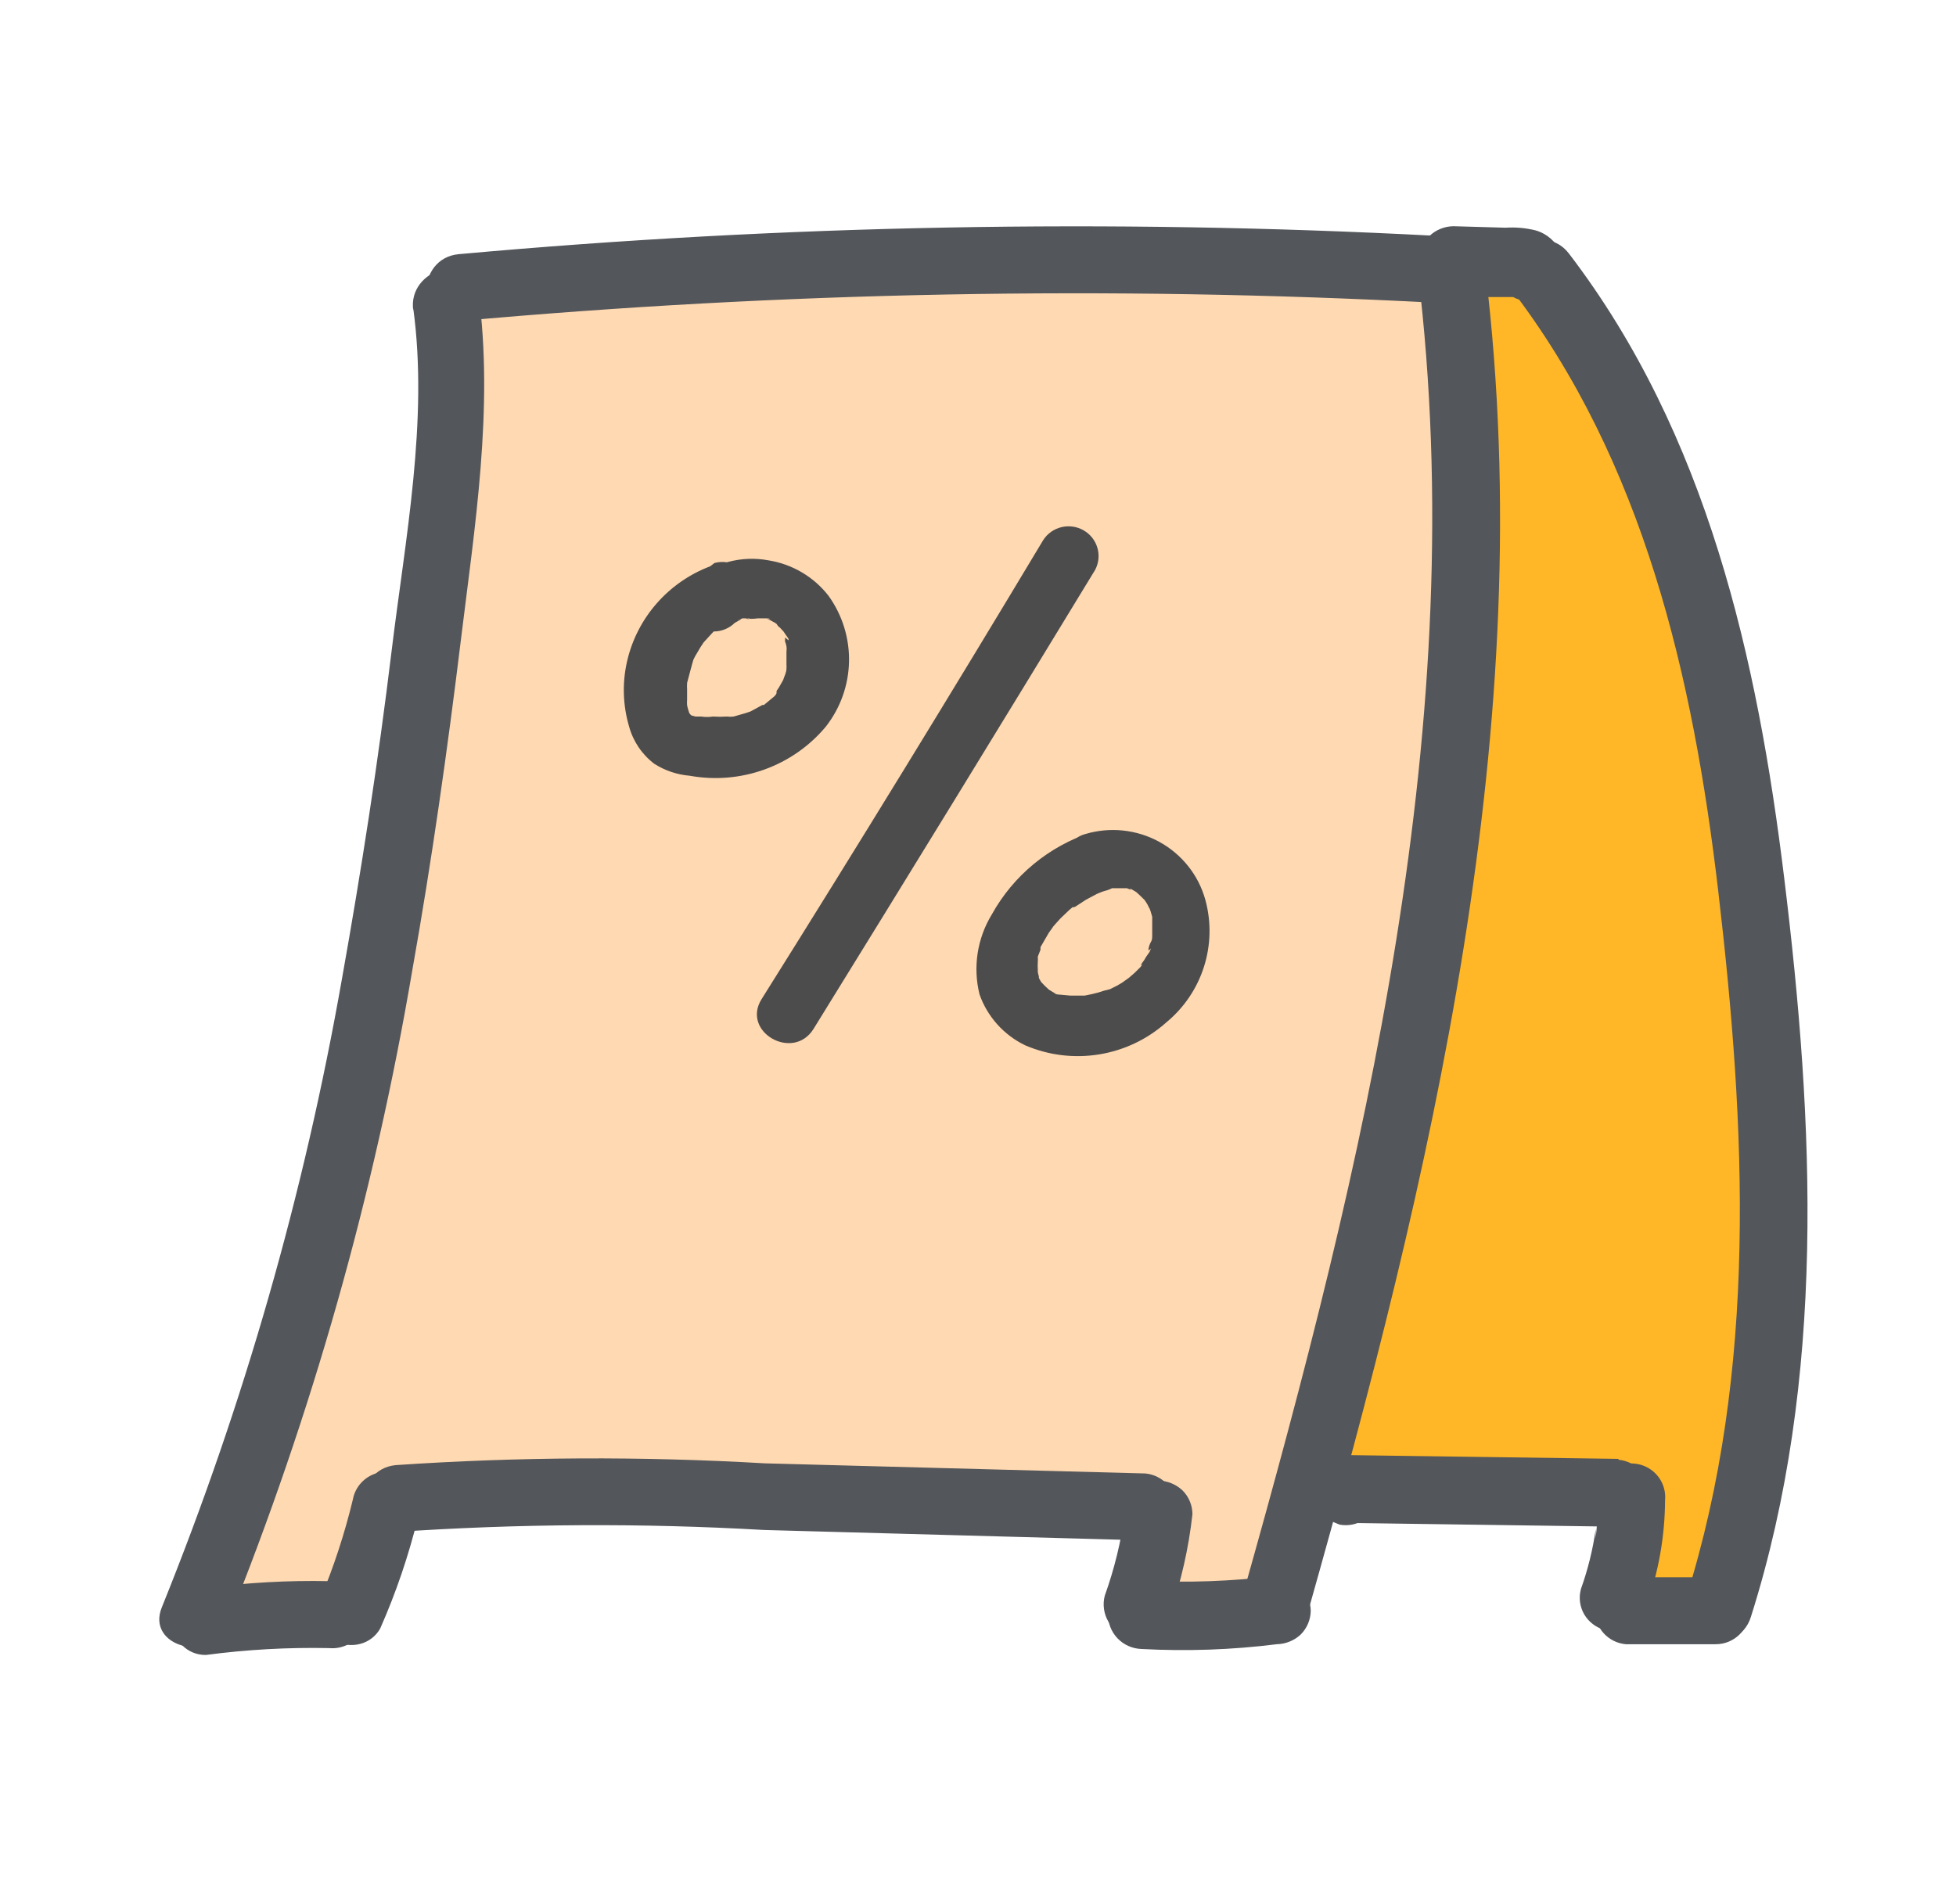 <svg xmlns="http://www.w3.org/2000/svg" width="114" height="111" viewBox="0 0 114 111">
    <g fill="none" fill-rule="evenodd">
        <g>
            <path fill="#FFF" d="M0 0H1440V2804H0z" transform="translate(-225 -621)"/>
            <g>
                <path d="M0 111L112 111 112 0 0 0z" transform="translate(-225 -621) translate(227 620)"/>
                <g fill-rule="nonzero">
                    <g>
                        <g>
                            <path fill="#FFD9B2" d="M8.75 78.62l-8.453-.417s2.45-6.608 4.463-13.771c2.013-7.163 7.123-31.878 8.05-39.648.928-7.77 1.452-22.668 1.452-22.668S43.89.468 54.513.26C60.029.103 65.547.225 71.05.624l1.75.816c.681 7.014.915 14.064.7 21.107-.612 7.492-3.08 24.524-4.427 30.351-1.348 5.828-6.475 26.363-6.475 26.363l-7.823-.434v-7.163l-44.082.92-1.943 6.035z" transform="translate(-225 -621) translate(227 620) translate(7 13.875) translate(3.5 1.734)"/>
                            <path fill="#FFB727" d="M64.295 72.063c.105-.537 5.25-22.755 7.14-30.213 1.89-7.457 1.96-33.837 1.96-33.837L72.905 0l4.498.45s8.084 9.956 10.184 20.484c2.1 10.528 4.218 24.403 4.06 32.19-.157 7.787-3.36 25.443-3.36 25.443l-5.95-.815.77-6.33-14.174.676-4.638-.035z" transform="translate(-225 -621) translate(227 620) translate(7 13.875) translate(3.5 1.734)"/>
                        </g>
                        <g>
                            <path fill="#53565A" d="M15.085 5.1c.892 6.538-.473 13.475-1.26 19.962-.787 6.486-1.75 12.713-2.887 19.078C8.733 56.69 5.215 68.978.438 80.805c-.963 2.306 2.834 3.33 3.797 1.023 4.96-12.301 8.58-25.093 10.797-38.156 1.138-6.4 2.048-12.835 2.835-19.287.788-6.452 1.925-13.493 1.015-20.205-.35-2.463-4.147-1.422-3.797 1.04V5.1z" transform="translate(-225 -621) translate(227 620) translate(7 13.875)"/>
                            <path fill="#53565A" d="M17.727 5.845c18.908-1.71 37.916-2.07 56.876-1.075 2.537.138 2.52-3.764 0-3.903-18.96-.995-37.968-.635-56.875 1.075-2.503.243-2.52 4.146 0 3.903zM3.01 83.597c2.378-.315 4.777-.448 7.175-.399.748.07 1.47-.286 1.867-.919.395-.632.395-1.432 0-2.065-.396-.632-1.12-.988-1.867-.918-2.398-.05-4.797.084-7.175.399-.52.019-1.017.222-1.4.572-.362.367-.568.857-.578 1.37.009.518.215 1.014.578 1.388.365.377.873.585 1.4.572z" transform="translate(-225 -621) translate(227 620) translate(7 13.875)"/>
                            <path fill="#53565A" d="M13.16 82.053c.925-2.094 1.663-4.264 2.205-6.486.261-.695.105-1.476-.404-2.019-.509-.543-1.283-.755-2-.548-.719.207-1.258.797-1.393 1.526-.478 1.99-1.116 3.939-1.908 5.828l.192-.469-.087.208c-.245.458-.313.988-.193 1.492.133.498.46.923.91 1.18.459.252.998.32 1.506.19.499-.128.923-.454 1.172-.902zM73.64 3c3.15 26.12-3.133 52.032-10.168 76.972-.29 1.035.322 2.106 1.366 2.393 1.043.288 2.125-.318 2.415-1.352 7.14-25.288 13.527-51.58 10.325-78.047-.298-2.463-4.236-2.48-3.938 0V3z" transform="translate(-225 -621) translate(227 620) translate(7 13.875)"/>
                            <path fill="#53565A" d="M65.415 78.983c-2.611.327-5.247.42-7.875.278-1.082 0-1.96.87-1.96 1.942-.014.53.185 1.042.552 1.426.368.384.874.607 1.408.621 2.628.142 5.264.049 7.875-.278.522-.011 1.021-.215 1.4-.572.362-.367.568-.857.578-1.37 0-.954-.876-2.081-1.978-1.96v-.087z" transform="translate(-225 -621) translate(227 620) translate(7 13.875)"/>
                            <path fill="#53565A" d="M59.185 81.186c.654-1.876 1.094-3.82 1.313-5.793-.002-.52-.209-1.018-.578-1.387-.379-.357-.878-.561-1.4-.573-.52 0-1.017.206-1.383.573l-.315.399c-.176.3-.267.641-.262.988v.486-.52c-.223 1.631-.616 3.235-1.172 4.786-.133.511-.057 1.053.21 1.51.26.434.68.751 1.172.884 1.041.268 2.11-.33 2.415-1.353z" transform="translate(-225 -621) translate(227 620) translate(7 13.875)"/>
                            <path fill="#53565A" d="M14 76.434c7.171-.492 14.366-.533 21.542-.121l22.208.607c1.016-.095 1.792-.94 1.792-1.952 0-1.01-.776-1.856-1.792-1.95l-22.172-.59c-7.17-.417-14.36-.382-21.526.104-2.484.26-2.52 4.162 0 3.902H14zM75.635 4.44H79.8h-.525.175l-.472-.19-.228-.157-.297-.381-.193-.469v-1.04l.49-.85c-.36.368-.567.857-.578 1.37.002.52.209 1.018.578 1.387.365.367.863.573 1.382.573.527.01 1.035-.197 1.4-.573.24-.274.425-.592.543-.936.124-.444.087-.916-.105-1.336-.274-.622-.812-1.092-1.47-1.283-.572-.142-1.162-.195-1.75-.156L75.705.312c-.523.008-1.023.213-1.4.573-.36.375-.566.87-.578 1.387.028 1.068.9 1.924 1.978 1.943l-.07.225z" transform="translate(-225 -621) translate(227 620) translate(7 13.875)"/>
                            <path fill="#53565A" d="M79.047 3.937c7.77 10.111 10.64 22.72 12.093 35.104 1.61 13.736 2.328 27.94-1.89 41.295-.752 2.394 3.045 3.469 3.797 1.04C97.44 67.503 96.74 52.622 94.99 38.33c-1.557-12.8-4.497-25.895-12.547-36.422-1.505-1.977-4.936 0-3.395 1.96v.069z" transform="translate(-225 -621) translate(227 620) translate(7 13.875)"/>
                            <path fill="#53565A" d="M91 79.07h-5.25c-1.016.095-1.792.94-1.792 1.951 0 1.011.776 1.856 1.792 1.951H91c1.082 0 1.96-.87 1.96-1.942-.01-1.072-.879-1.941-1.96-1.96z" transform="translate(-225 -621) translate(227 620) translate(7 13.875)"/>
                            <path fill="#53565A" d="M86.957 80.735c.71-1.977 1.076-4.059 1.086-6.157.07-.74-.289-1.458-.927-1.85-.639-.392-1.446-.392-2.084 0-.639.392-.998 1.11-.927 1.85.016.742-.019 1.483-.105 2.22v-.52c-.168 1.182-.455 2.344-.858 3.469-.14.502-.07 1.04.193 1.491.263.443.69.766 1.19.902.507.14 1.05.07 1.505-.19.428-.282.748-.697.91-1.18l.017-.035z" transform="translate(-225 -621) translate(227 620) translate(7 13.875)"/>
                            <path fill="#53565A" d="M85.33 72.167l-16.153-.225c-.998.003-1.835.75-1.942 1.734-.11.962.485 1.865 1.418 2.15l.42.174c1.008.185 1.991-.425 2.265-1.405.273-.98-.255-2.003-1.215-2.358l-.42-.174-.526 3.833 16.153.226c1.016-.095 1.792-.94 1.792-1.951 0-1.012-.776-1.857-1.792-1.952v-.052z" transform="translate(-225 -621) translate(227 620) translate(7 13.875)"/>
                            <path fill="#4C4C4C" d="M32.392 20.136c-2.45.93-4.27 3.013-4.847 5.55-.286 1.256-.244 2.563.122 3.798.237.863.754 1.625 1.47 2.168.622.395 1.33.633 2.066.694 2.97.537 6.001-.557 7.927-2.862 1.745-2.23 1.809-5.331.157-7.63-.859-1.105-2.11-1.843-3.5-2.065-1.582-.295-3.215.146-4.427 1.197-.679.676-.679 1.769 0 2.445.683.673 1.785.673 2.468 0 .297-.242-.333.191 0 0l.28-.156c.245-.156-.088 0-.123 0s.245-.086.297-.104h.316c.227 0 0 .087-.14 0 .232.035.467.035.7 0 .245 0-.438 0 0 0h.629c.175.07.14.07-.105 0 0 0 .403.208.49.26l.263.191c-.193-.173-.227-.19-.088 0l.123.104.193.208c.262.26-.21-.33 0 0s.315.4.297.52l-.21-.173c.01.075.01.15 0 .226.04.095.069.193.087.295.015.097.015.197 0 .294v-.104.868c0 .208 0-.382 0 0 .007.08.007.162 0 .242 0 .226-.122.434-.192.66-.07.225.192-.382 0 0l-.245.433-.14.208v.104c-.122.156-.105.139 0 0 0 .156-.315.347-.42.451l-.315.26h-.087l-.7.382c-.386.208.245 0 0 0l-.316.104-.664.19c-.128.017-.258.017-.386 0 .403 0 0 0 0 0-.273.018-.548.018-.822 0-.226.035-.456.035-.682 0 .402.14 0 0 0 0h-.333l-.315-.086c-.402 0 .28.19 0 0 .28.19.14 0 0 0 .42.45-.28-.434 0 0-.077-.185-.135-.376-.175-.572-.008-.11-.008-.22 0-.33 0-.381 0 .312 0 0v-.624c-.008-.098-.008-.197 0-.295v-.174.122s.332-1.266.367-1.353c.123-.382-.192.347 0 0 .066-.144.142-.283.228-.416.112-.203.235-.4.367-.59.193-.277 0 0 0 0s.263-.295.316-.347c.052-.052.42-.485.507-.468l-.175.121.192-.121.298-.19.297-.174.21-.104c-.227.104-.262.121-.087 0 .448-.122.829-.415 1.059-.815.23-.4.29-.875.166-1.319-.123-.444-.419-.821-.822-1.049-.404-.228-.883-.287-1.33-.165l-.245.191zM51.8 18.61c-5.367 8.95-10.838 17.87-16.415 26.761-1.19 1.908 1.837 3.642 3.028 1.735 5.506-8.904 10.978-17.824 16.415-26.762.434-.823.137-1.84-.675-2.305-.812-.465-1.85-.214-2.353.57zM54.617 35.641c-2.478.81-4.554 2.52-5.81 4.787-.854 1.4-1.113 3.078-.717 4.666.457 1.298 1.413 2.364 2.66 2.966 2.769 1.19 5.984.668 8.225-1.336 2.103-1.736 2.991-4.528 2.275-7.146-.398-1.439-1.366-2.658-2.684-3.38-1.318-.721-2.875-.885-4.316-.453-.603.165-1.072.635-1.23 1.235-.159.6.018 1.238.463 1.674.445.436 1.091.603 1.695.439.2-.105.42-.17.647-.191 0 0-.42 0 0 0h.525c-.297-.156-.157 0 0 0h.332s.386.173.158 0l.157.087.228.139c.28.156 0 0 0 0l.245.225.245.243s-.21-.295 0 0l.157.243s.228.485.088.121c.075.199.139.402.193.607v.295c0 .26 0-.399 0 0v.763c0 .45 0-.208 0 0s0 .295-.088.434c-.087.138-.245.71 0 .346 0 .174-.175.347-.28.52-.054.105-.118.204-.192.296 0 0-.21.294 0 .121l-.14.173-.316.313-.437.381c.297-.243-.228.156-.315.208-.185.118-.378.223-.578.313l-.262.138c.367-.173-.087 0-.175 0-.24.086-.486.155-.735.208l-.42.087h-.823c-.262 0 .228 0 0 0l-.77-.07c-.105 0-.367-.173 0 0l-.262-.138-.227-.139c-.386-.208.14.156 0 0-.16-.141-.313-.292-.456-.45 0 0 .193.294 0 0-.07-.118-.135-.24-.192-.365.175.33 0-.104 0-.243v-.121c-.009-.139-.009-.278 0-.416 0 0 0 .294 0 0 .008-.11.008-.22 0-.33l.157-.399c0-.121 0-.104 0 0v-.156l.403-.694c.054-.104.118-.203.192-.295 0 0 .263-.364.123-.19-.14.173.14-.156.14-.156l.297-.33.526-.503.227-.19c.367-.313-.28.19.123 0l.612-.4.648-.346s.437-.174.192-.087.297-.104.333-.104c.603-.164 1.072-.635 1.23-1.235.158-.6-.018-1.238-.464-1.674-.445-.435-1.09-.603-1.694-.439l.087-.052z" transform="translate(-225 -621) translate(227 620) translate(7 13.875)"/>
                        </g>
                    </g>
                </g>
            </g>
        </g>
    </g>
</svg>
